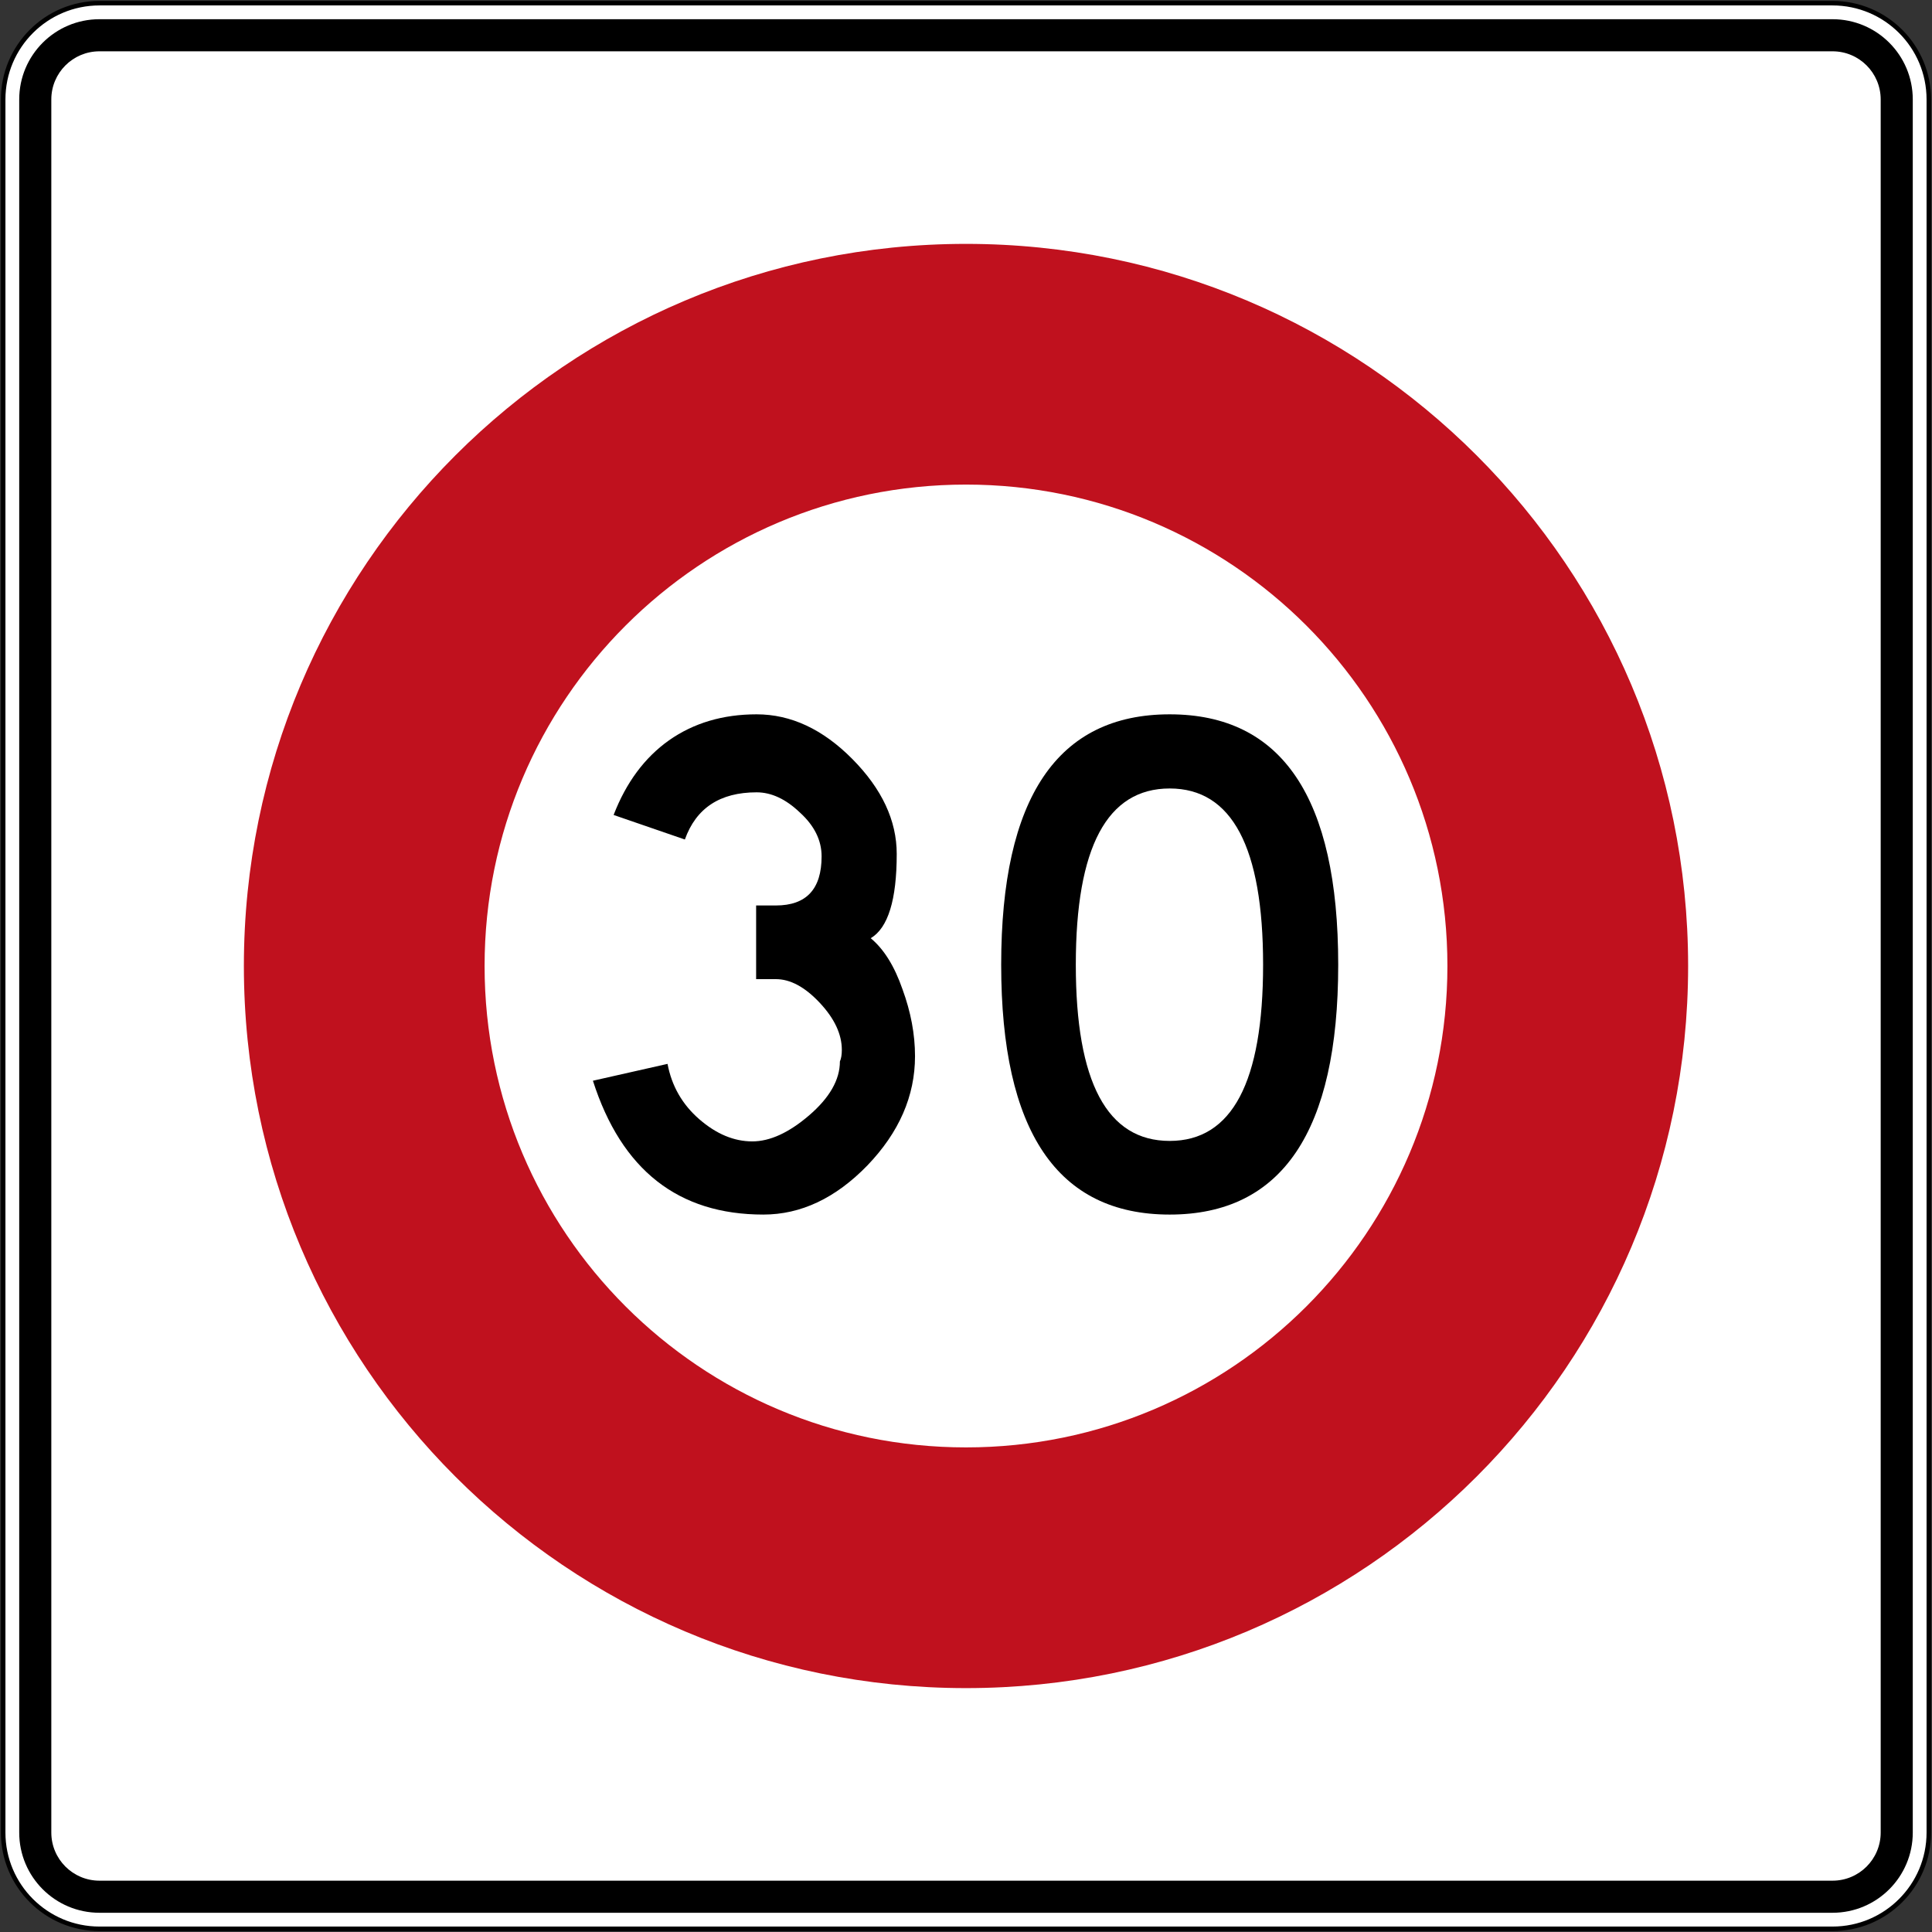 <?xml version="1.0" encoding="UTF-8" standalone="no"?>
<!-- Created with Sodipodi ("http://www.sodipodi.com/") -->

<svg
   xmlns:dc="http://purl.org/dc/elements/1.1/"
   xmlns:cc="http://creativecommons.org/ns#"
   xmlns:rdf="http://www.w3.org/1999/02/22-rdf-syntax-ns#"
   xmlns:svg="http://www.w3.org/2000/svg"
   xmlns="http://www.w3.org/2000/svg"
   xmlns:xlink="http://www.w3.org/1999/xlink"
   xmlns:sodipodi="http://sodipodi.sourceforge.net/DTD/sodipodi-0.dtd"
   xmlns:inkscape="http://www.inkscape.org/namespaces/inkscape"
   height="426.596"
   id="svg1"
   sodipodi:docname="22.svg"
   sodipodi:version="0.32"
   width="426.598"
   inkscape:version="0.48.4 r9939"
   version="1.0">
  <rect width="100%" height="100%" fill="#333333" stroke="none"/>
  <defs
     id="defs3">
    <linearGradient
       id="linearGradient1108">
      <stop
         id="stop1109"
         offset="0"
         style="stop-color:#000;stop-opacity:1;" />
      <stop
         id="stop1110"
         offset="1"
         style="stop-color:#fff;stop-opacity:1;" />
    </linearGradient>
    <linearGradient
       id="linearGradient1111"
       xlink:href="#linearGradient1108" />
    <linearGradient
       id="linearGradient1112"
       xlink:href="#linearGradient1108" />
    <linearGradient
       id="linearGradient1113"
       xlink:href="#linearGradient1108" />
    <linearGradient
       id="linearGradient1114"
       xlink:href="#linearGradient1108" />
    <linearGradient
       id="linearGradient1115"
       xlink:href="#linearGradient1108" />
    <linearGradient
       id="linearGradient1116"
       xlink:href="#linearGradient1108" />
    <linearGradient
       id="linearGradient1117"
       xlink:href="#linearGradient1108" />
    <linearGradient
       id="linearGradient1118"
       xlink:href="#linearGradient1108" />
    <linearGradient
       id="linearGradient1119"
       xlink:href="#linearGradient1108" />
    <linearGradient
       id="linearGradient1120"
       xlink:href="#linearGradient1108" />
    <linearGradient
       id="linearGradient1121"
       xlink:href="#linearGradient1108" />
    <linearGradient
       id="linearGradient1122"
       xlink:href="#linearGradient1108" />
    <linearGradient
       id="linearGradient1123"
       xlink:href="#linearGradient1108" />
    <linearGradient
       id="linearGradient1124"
       xlink:href="#linearGradient1108" />
    <linearGradient
       id="linearGradient1125"
       xlink:href="#linearGradient1108" />
    <linearGradient
       id="linearGradient1126"
       xlink:href="#linearGradient1108" />
    <linearGradient
       id="linearGradient1127"
       xlink:href="#linearGradient1108" />
    <linearGradient
       id="linearGradient1128"
       xlink:href="#linearGradient1108" />
    <linearGradient
       id="linearGradient1129"
       xlink:href="#linearGradient1108" />
    <linearGradient
       id="linearGradient1130"
       xlink:href="#linearGradient1108" />
    <linearGradient
       id="linearGradient1131"
       xlink:href="#linearGradient1108" />
    <linearGradient
       id="linearGradient1132"
       xlink:href="#linearGradient1108" />
    <linearGradient
       id="linearGradient1133"
       xlink:href="#linearGradient1108" />
    <linearGradient
       id="linearGradient1134"
       xlink:href="#linearGradient1108" />
    <linearGradient
       id="linearGradient1135"
       xlink:href="#linearGradient1108" />
    <linearGradient
       id="linearGradient1136"
       xlink:href="#linearGradient1108" />
    <linearGradient
       id="linearGradient1137"
       xlink:href="#linearGradient1108" />
    <linearGradient
       id="linearGradient1138"
       xlink:href="#linearGradient1108" />
    <linearGradient
       id="linearGradient1139"
       xlink:href="#linearGradient1108" />
    <linearGradient
       id="linearGradient1140"
       xlink:href="#linearGradient1108" />
    <linearGradient
       id="linearGradient1141"
       xlink:href="#linearGradient1108" />
    <linearGradient
       id="linearGradient1142"
       xlink:href="#linearGradient1108" />
    <linearGradient
       id="linearGradient1143"
       xlink:href="#linearGradient1108" />
    <linearGradient
       id="linearGradient1144"
       xlink:href="#linearGradient1108" />
    <linearGradient
       id="linearGradient1145"
       xlink:href="#linearGradient1108" />
    <linearGradient
       id="linearGradient1146"
       xlink:href="#linearGradient1108" />
    <linearGradient
       id="linearGradient1147"
       xlink:href="#linearGradient1108" />
    <linearGradient
       id="linearGradient1148"
       xlink:href="#linearGradient1108" />
    <linearGradient
       id="linearGradient1149"
       xlink:href="#linearGradient1108" />
    <linearGradient
       id="linearGradient1150"
       xlink:href="#linearGradient1108" />
    <linearGradient
       id="linearGradient1151"
       xlink:href="#linearGradient1108" />
    <linearGradient
       id="linearGradient1152"
       xlink:href="#linearGradient1108" />
    <linearGradient
       id="linearGradient1153"
       xlink:href="#linearGradient1108" />
    <linearGradient
       id="linearGradient1154"
       xlink:href="#linearGradient1108" />
    <linearGradient
       id="linearGradient1155"
       xlink:href="#linearGradient1108" />
    <linearGradient
       id="linearGradient1156"
       xlink:href="#linearGradient1108" />
    <linearGradient
       id="linearGradient1157"
       xlink:href="#linearGradient1108" />
    <linearGradient
       id="linearGradient1158"
       xlink:href="#linearGradient1108" />
    <linearGradient
       id="linearGradient1159"
       xlink:href="#linearGradient1108" />
    <linearGradient
       id="linearGradient1160"
       xlink:href="#linearGradient1108" />
    <linearGradient
       id="linearGradient1161"
       xlink:href="#linearGradient1108" />
    <linearGradient
       id="linearGradient1162"
       xlink:href="#linearGradient1108" />
    <linearGradient
       id="linearGradient1163"
       xlink:href="#linearGradient1108" />
    <linearGradient
       id="linearGradient1164"
       xlink:href="#linearGradient1108" />
    <linearGradient
       id="linearGradient1165"
       xlink:href="#linearGradient1108" />
    <linearGradient
       id="linearGradient1166"
       xlink:href="#linearGradient1108" />
    <linearGradient
       id="linearGradient1167"
       xlink:href="#linearGradient1108" />
    <linearGradient
       id="linearGradient1168"
       xlink:href="#linearGradient1108" />
    <linearGradient
       id="linearGradient1169"
       xlink:href="#linearGradient1108" />
    <linearGradient
       id="linearGradient1170"
       xlink:href="#linearGradient1108" />
    <linearGradient
       id="linearGradient1171"
       xlink:href="#linearGradient1108" />
    <linearGradient
       id="linearGradient1172"
       xlink:href="#linearGradient1108" />
  </defs>
  <sodipodi:namedview
     id="base"
     showgrid="false"
     snaptogrid="true"
     inkscape:zoom="0.94791593"
     inkscape:cx="152.52484"
     inkscape:cy="153.11814"
     inkscape:window-width="1280"
     inkscape:window-height="1001"
     inkscape:window-x="-8"
     inkscape:window-y="-8"
     inkscape:current-layer="svg1"
     showguides="true"
     inkscape:guide-bbox="true"
     fit-margin-top="0.7"
     fit-margin-left="0.7"
     fit-margin-right="0.7"
     fit-margin-bottom="0.7"
     inkscape:window-maximized="1" />
  <path
     inkscape:connector-curvature="0"
     style="fill:#ffffff;fill-rule:nonzero;stroke:#000000;stroke-opacity:1"
     d="M 0.7,21.96 C 0.7,10.218 10.219,0.7 21.96,0.7 l 382.678,0 c 11.741,0 21.26,9.518 21.26,21.26 l 0,382.676 c 0,11.741 -9.519,21.26 -21.26,21.26 l -382.678,0 C 10.219,425.896 0.7,416.377 0.7,404.636 l 0,-382.676 z"
     id="path11" />
  <path
     inkscape:connector-curvature="0"
     style="fill:#000000;fill-rule:nonzero;stroke:none"
     d="m 4.244,21.96 c 0,-9.785 7.932,-17.717 17.716,-17.717 l 382.678,0 c 9.784,0 17.716,7.932 17.716,17.717 l 0,382.676 c 0,9.785 -7.933,17.716 -17.716,17.716 l -382.678,0 c -9.784,0 -17.716,-7.931 -17.716,-17.716 l 0,-382.676 z"
     id="path13" />
  <path
     inkscape:connector-curvature="0"
     style="fill:#ffffff;fill-rule:nonzero;stroke:none"
     d="m 11.33,21.96 c 0,-5.872 4.759,-10.63 10.63,-10.63 l 382.678,0 c 5.871,0 10.63,4.758 10.63,10.63 l 0,382.676 c 0,5.871 -4.759,10.63 -10.63,10.63 l -382.678,0 c -5.87,0 -10.63,-4.759 -10.63,-10.63 l 0,-382.676 z"
     id="path15" />
  <path
     inkscape:connector-curvature="0"
     style="fill:#c0111e;fill-rule:nonzero;stroke:none;fill-opacity:1"
     d="m 107,213.297 c 0,58.709 47.59,106.299 106.299,106.299 58.709,0 106.299,-47.59 106.299,-106.299 0,-58.708 -47.59,-106.298 -106.299,-106.298 -58.709,0 -106.299,47.59 -106.299,106.298 z m -53.151,0 c 0,-88.062 71.387,-159.447 159.45,-159.447 88.062,0 159.449,71.385 159.449,159.447 0,88.062 -71.386,159.449 -159.449,159.449 -88.063,0 -159.45,-71.386 -159.45,-159.449 z"
     id="path17" />
  <path
     inkscape:connector-curvature="0"
     style="fill:#000000;fill-rule:nonzero;stroke:none"
     d="m 135.489,179.949 15.734,5.42 c 2.48,-6.945 7.76,-10.418 15.84,-10.418 3.261,0 6.45,1.488 9.568,4.465 3.19,2.905 4.784,6.13 4.784,9.674 0,7.229 -3.365,10.845 -10.1,10.845 l -4.357,0 0,16.265 4.357,0 c 3.19,0 6.415,1.736 9.675,5.209 3.261,3.474 4.891,6.947 4.891,10.419 0,1.064 -0.142,1.915 -0.426,2.551 0,4.041 -2.269,8.01 -6.804,11.908 -4.464,3.828 -8.646,5.741 -12.545,5.741 -4.039,0 -7.936,-1.631 -11.694,-4.89 -3.756,-3.26 -6.094,-7.336 -7.016,-12.226 l -16.477,3.721 c 6.308,19.703 18.851,29.552 37.633,29.552 8.293,0 15.947,-3.614 22.964,-10.841 7.018,-7.3 10.525,-15.345 10.525,-24.134 0,-4.82 -0.921,-9.745 -2.765,-14.776 -1.771,-5.104 -4.11,-8.859 -7.015,-11.27 3.828,-2.268 5.741,-8.469 5.741,-18.605 0,-7.371 -3.261,-14.351 -9.781,-20.944 -6.52,-6.591 -13.572,-9.886 -21.156,-9.886 -7.442,0 -13.893,1.911 -19.35,5.741 -5.385,3.826 -9.461,9.319 -12.224,16.479 z"
     id="path19" />
  <path
     inkscape:connector-curvature="0"
     style="fill:#000000;fill-rule:evenodd;stroke:none"
     d="m 258.276,268.185 c 24.808,0 37.211,-18.39 37.211,-55.175 0,-36.855 -12.404,-55.281 -37.211,-55.281 -24.805,0 -37.208,18.426 -37.208,55.281 0,36.785 12.402,55.175 37.208,55.175 z m 0,-16.262 c -13.82,0 -20.73,-12.971 -20.73,-38.913 0,-25.939 6.91,-38.91 20.73,-38.91 13.75,0 20.625,12.971 20.625,38.91 0,25.941 -6.875,38.913 -20.625,38.913 z"
     id="path21" />
</svg>
